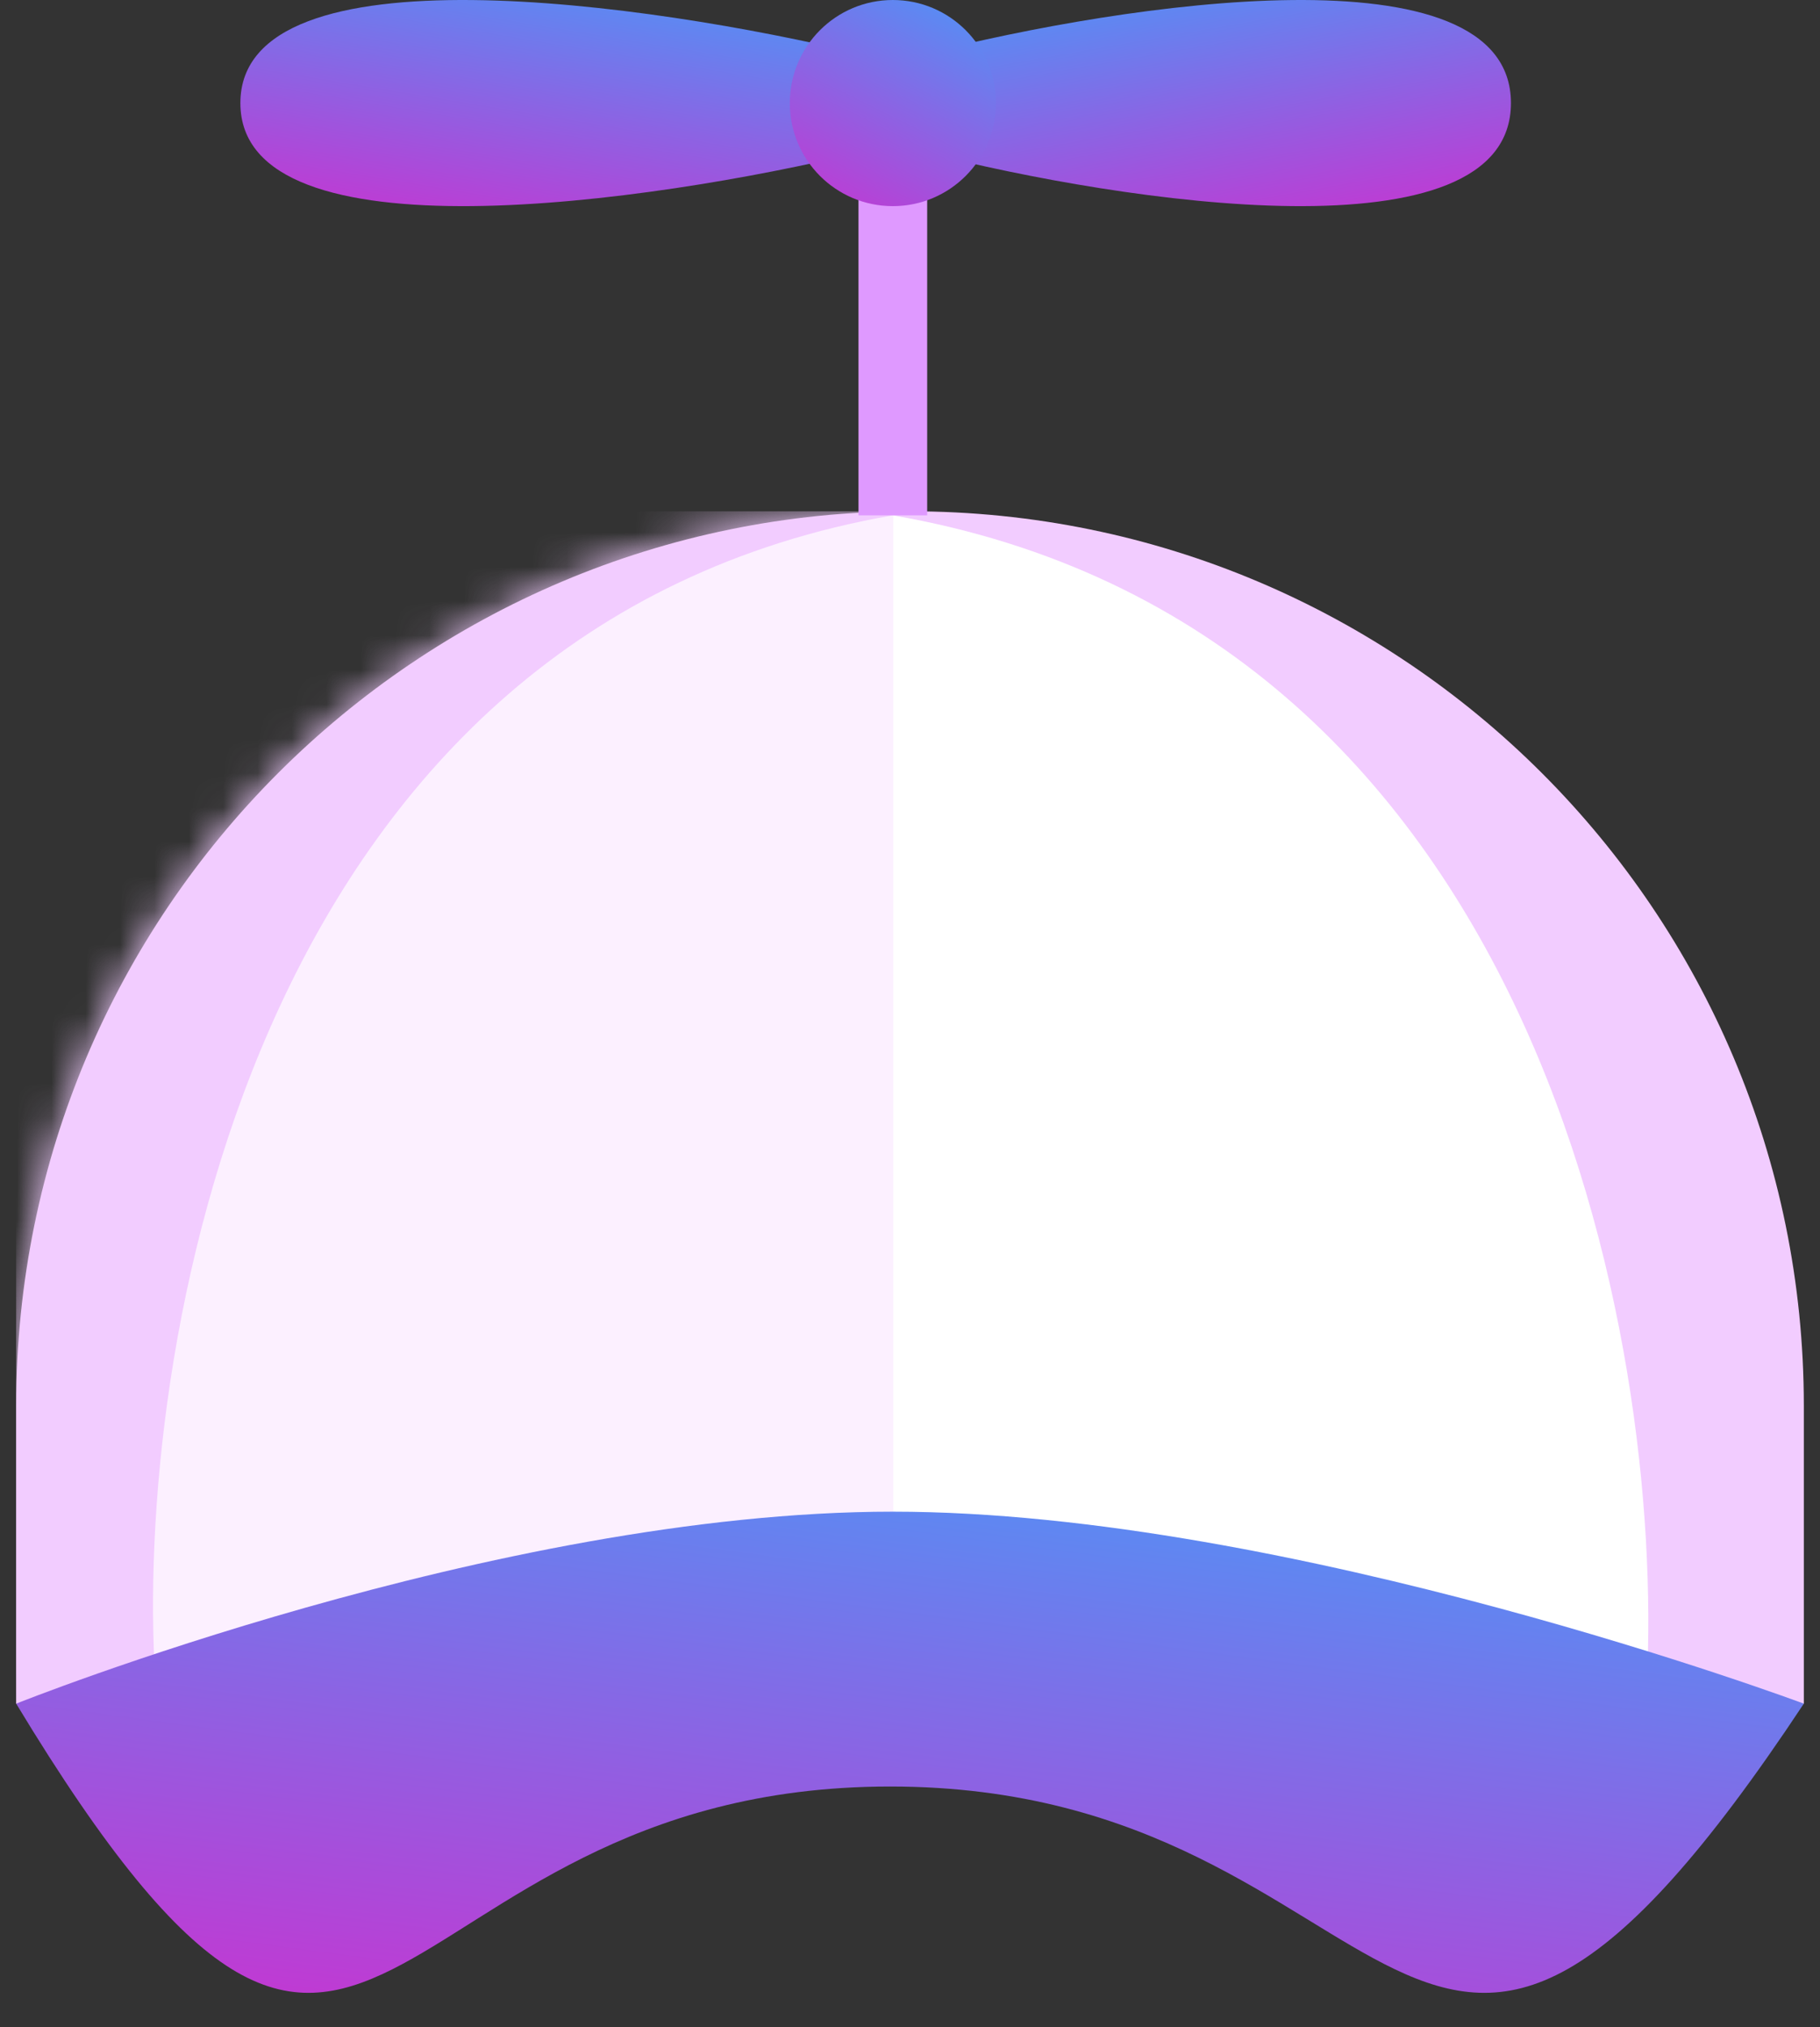 <svg width="53" height="59" viewBox="0 0 53 59" fill="none" xmlns="http://www.w3.org/2000/svg">
<rect x="0" y="0" width="53" height="59" fill="#333333" stroke="none"/>
<path d="M0.471 40.912C0.471 26.536 12.124 14.882 26.5 14.882C40.876 14.882 52.529 26.536 52.529 40.912V49.588H0.471V40.912Z" fill="#F2CCFF"/>
<mask id="mask0" mask-type="alpha" maskUnits="userSpaceOnUse" x="0" y="14" width="53" height="36">
<path d="M0.471 40.912C0.471 26.536 12.124 14.882 26.5 14.882C40.876 14.882 52.529 26.536 52.529 40.912V49.588H0.471V40.912Z" fill="#FCF0FF"/>
</mask>
<g mask="url(#mask0)">
<rect x="0.471" y="14.882" width="25.451" height="34.706" fill="#F2CCFF"/>
</g>
<path d="M26 15C7.6 18.2 4 38.667 4.5 48.5L26 46.5V15Z" fill="#FCF0FF"/>
<path d="M26 15C44.79 18.248 48.466 39.02 47.956 49L26 46.97V15Z" fill="white"/>
<path d="M26 44C14.431 44 0.471 49.588 0.471 49.588C11 67 10.651 52 25.922 52C41.192 52 41 67 52.529 49.588C52.529 49.588 37.569 44 26 44Z" fill="url(#paint0_linear)"/>
<path d="M7 3C7 -1.625 19 0.11 25 1.555V4.445C19 5.89 7 7.625 7 3Z" fill="url(#paint1_linear)"/>
<path d="M44 3C44 -1.625 32.667 0.11 27 1.555V4.445C32.667 5.89 44 7.625 44 3Z" fill="url(#paint2_linear)"/>
<rect x="25" y="5" width="2" height="10" fill="#DF99FF"/>
<circle cx="26" cy="3" r="3" fill="url(#paint3_linear)"/>
<defs>
<linearGradient id="paint0_linear" x1="24.739" y1="35.947" x2="21.278" y2="61.97" gradientUnits="userSpaceOnUse">
<stop stop-color="#33AAFF"/>
<stop offset="1" stop-color="#CC30CF"/>
</linearGradient>
<linearGradient id="paint1_linear" x1="15.391" y1="-3.45" x2="13.571" y2="7.595" gradientUnits="userSpaceOnUse">
<stop stop-color="#33AAFF"/>
<stop offset="1" stop-color="#CC30CF"/>
</linearGradient>
<linearGradient id="paint2_linear" x1="36.075" y1="-3.45" x2="37.996" y2="7.56" gradientUnits="userSpaceOnUse">
<stop stop-color="#33AAFF"/>
<stop offset="1" stop-color="#CC30CF"/>
</linearGradient>
<linearGradient id="paint3_linear" x1="25.797" y1="-3.45" x2="21.29" y2="5.668" gradientUnits="userSpaceOnUse">
<stop stop-color="#33AAFF"/>
<stop offset="1" stop-color="#CC30CF"/>
</linearGradient>
</defs>
</svg>
